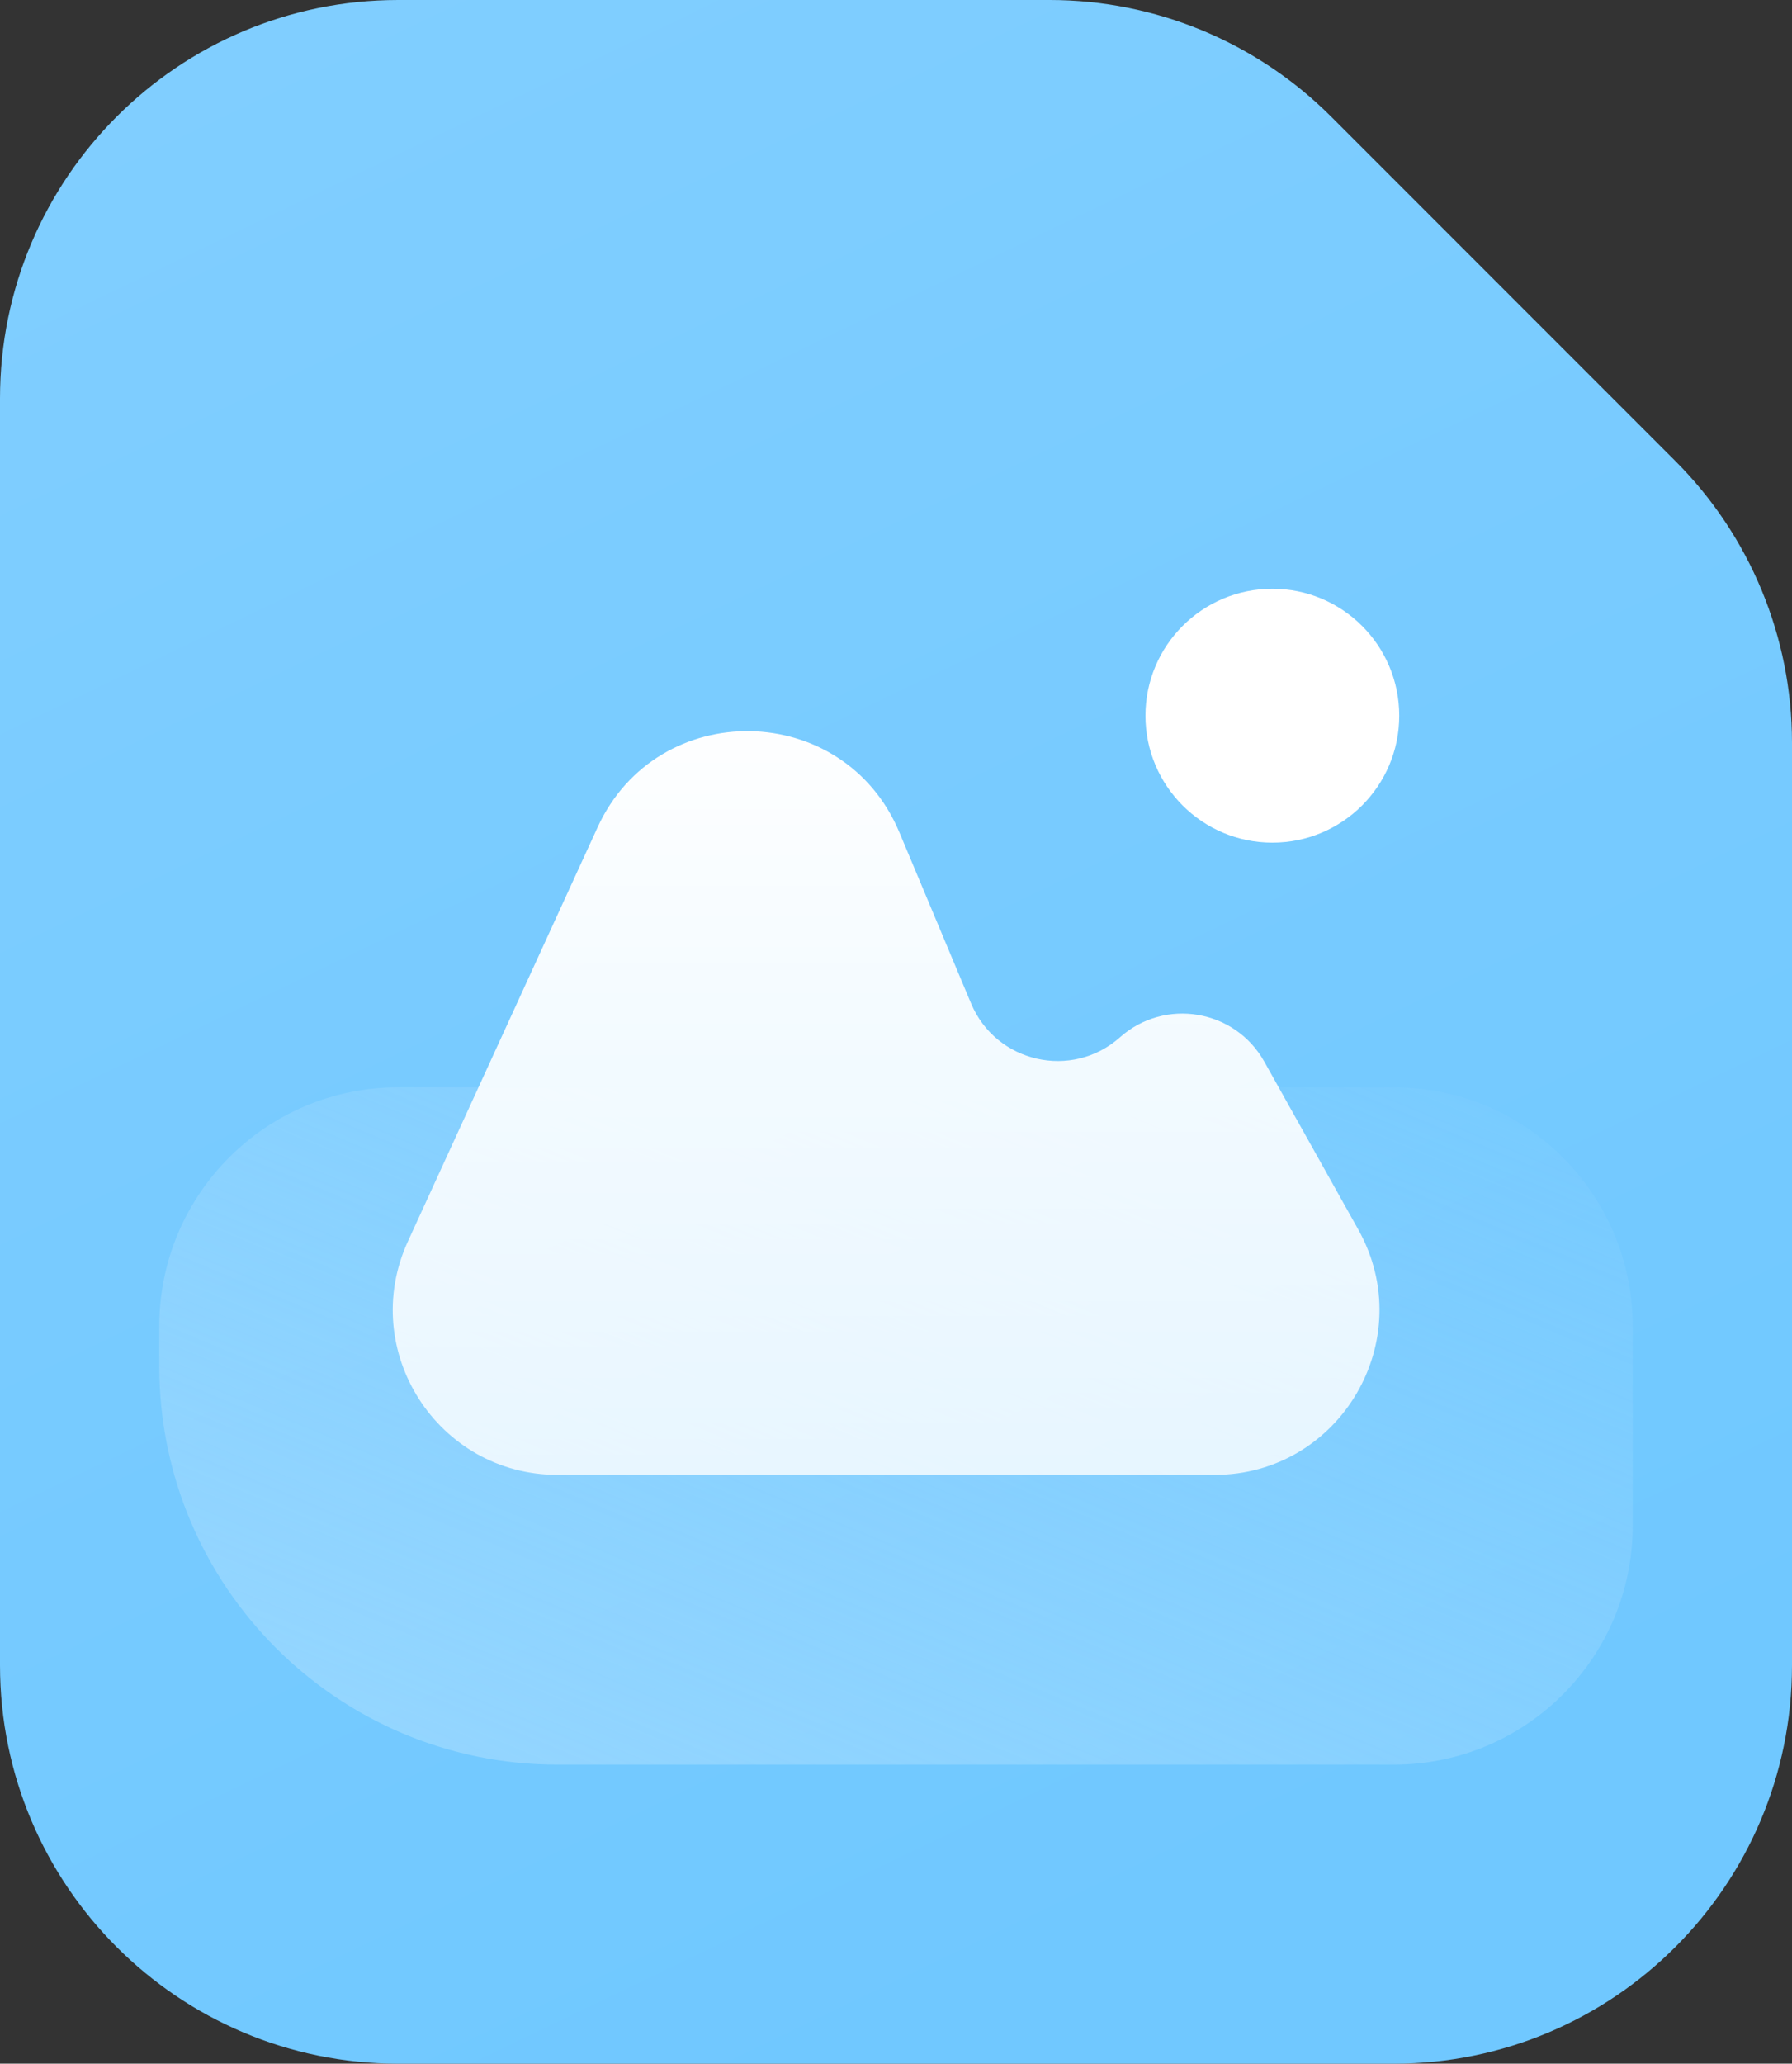 <svg xmlns="http://www.w3.org/2000/svg" xmlns:xlink="http://www.w3.org/1999/xlink" fill="none" version="1.1" width="33.088" height="38.085" viewBox="0 0 33.088 38.085"><rect x="0" y="0" width="33.088" height="38.085" fill="#333333" stroke="none"/><defs><linearGradient x1="0.089" y1="0.033" x2="0.5" y2="1" id="master_svg0_8819_163232"><stop offset="0%" stop-color="#80CEFF" stop-opacity="1"/><stop offset="100%" stop-color="#70C8FF" stop-opacity="1"/></linearGradient><linearGradient x1="-0.606" y1="1.559" x2="0.955" y2="-0.176" id="master_svg1_8819_163246"><stop offset="0%" stop-color="#AADEFF" stop-opacity="1"/><stop offset="100%" stop-color="#AADEFF" stop-opacity="0"/></linearGradient><linearGradient x1="0.5" y1="-3.0616171314629196e-17" x2="0.5" y2="1" id="master_svg2_8779_158069"><stop offset="0%" stop-color="#FFFFFF" stop-opacity="1"/><stop offset="100%" stop-color="#FFFFFF" stop-opacity="0.8"/></linearGradient></defs><g><g><g><path d="M0,7.353C0,3.292,3.292,0,7.353,0C7.353,0,19.381,0,19.381,0C21.331,0,23.201,0.775,24.58,2.154C24.58,2.154,30.934,8.508,30.934,8.508C32.313,9.887,33.088,11.757,33.088,13.707C33.088,13.707,33.088,30.732,33.088,30.732C33.088,34.793,29.796,38.085,25.735,38.085C25.735,38.085,7.353,38.085,7.353,38.085C3.292,38.085,0,34.793,0,30.732C0,30.732,0,7.353,0,7.353C0,7.353,0,7.353,0,7.353Z" fill="url(#master_svg0_8819_163232)" fill-opacity="1"/></g><g><path d="M2.941,24.478C2.941,22.041,4.916,20.066,7.353,20.066C7.353,20.066,25.735,20.066,25.735,20.066C28.171,20.066,30.147,22.041,30.147,24.478C30.147,24.478,30.147,28.154,30.147,28.154C30.147,30.591,28.171,32.566,25.735,32.566C25.735,32.566,10.294,32.566,10.294,32.566C6.233,32.566,2.941,29.274,2.941,25.213C2.941,25.213,2.941,24.478,2.941,24.478C2.941,24.478,2.941,24.478,2.941,24.478Z" fill="url(#master_svg1_8819_163246)" fill-opacity="1"/></g></g><g><path d="M25.836,13.208C25.836,14.502,24.787,15.551,23.493,15.551C22.199,15.551,21.15,14.502,21.15,13.208C21.15,11.914,22.199,10.865,23.493,10.865C24.787,10.865,25.836,11.914,25.836,13.208C25.836,13.208,25.836,13.208,25.836,13.208Z" fill="#FFFFFF" fill-opacity="1"/></g><g><path d="M11.034,15.268C11.034,15.268,7.532,22.909,7.532,22.909C6.608,24.925,8.081,27.219,10.298,27.219C10.298,27.219,22.424,27.219,22.424,27.219C24.749,27.219,26.215,24.718,25.079,22.69C25.079,22.69,23.344,19.592,23.344,19.592C22.803,18.626,21.507,18.408,20.68,19.143C19.791,19.933,18.39,19.614,17.93,18.518C17.93,18.518,16.606,15.36,16.606,15.36C15.581,12.915,12.138,12.859,11.034,15.268C11.034,15.268,11.034,15.268,11.034,15.268Z" fill="url(#master_svg2_8779_158069)" fill-opacity="1"/></g></g></svg>